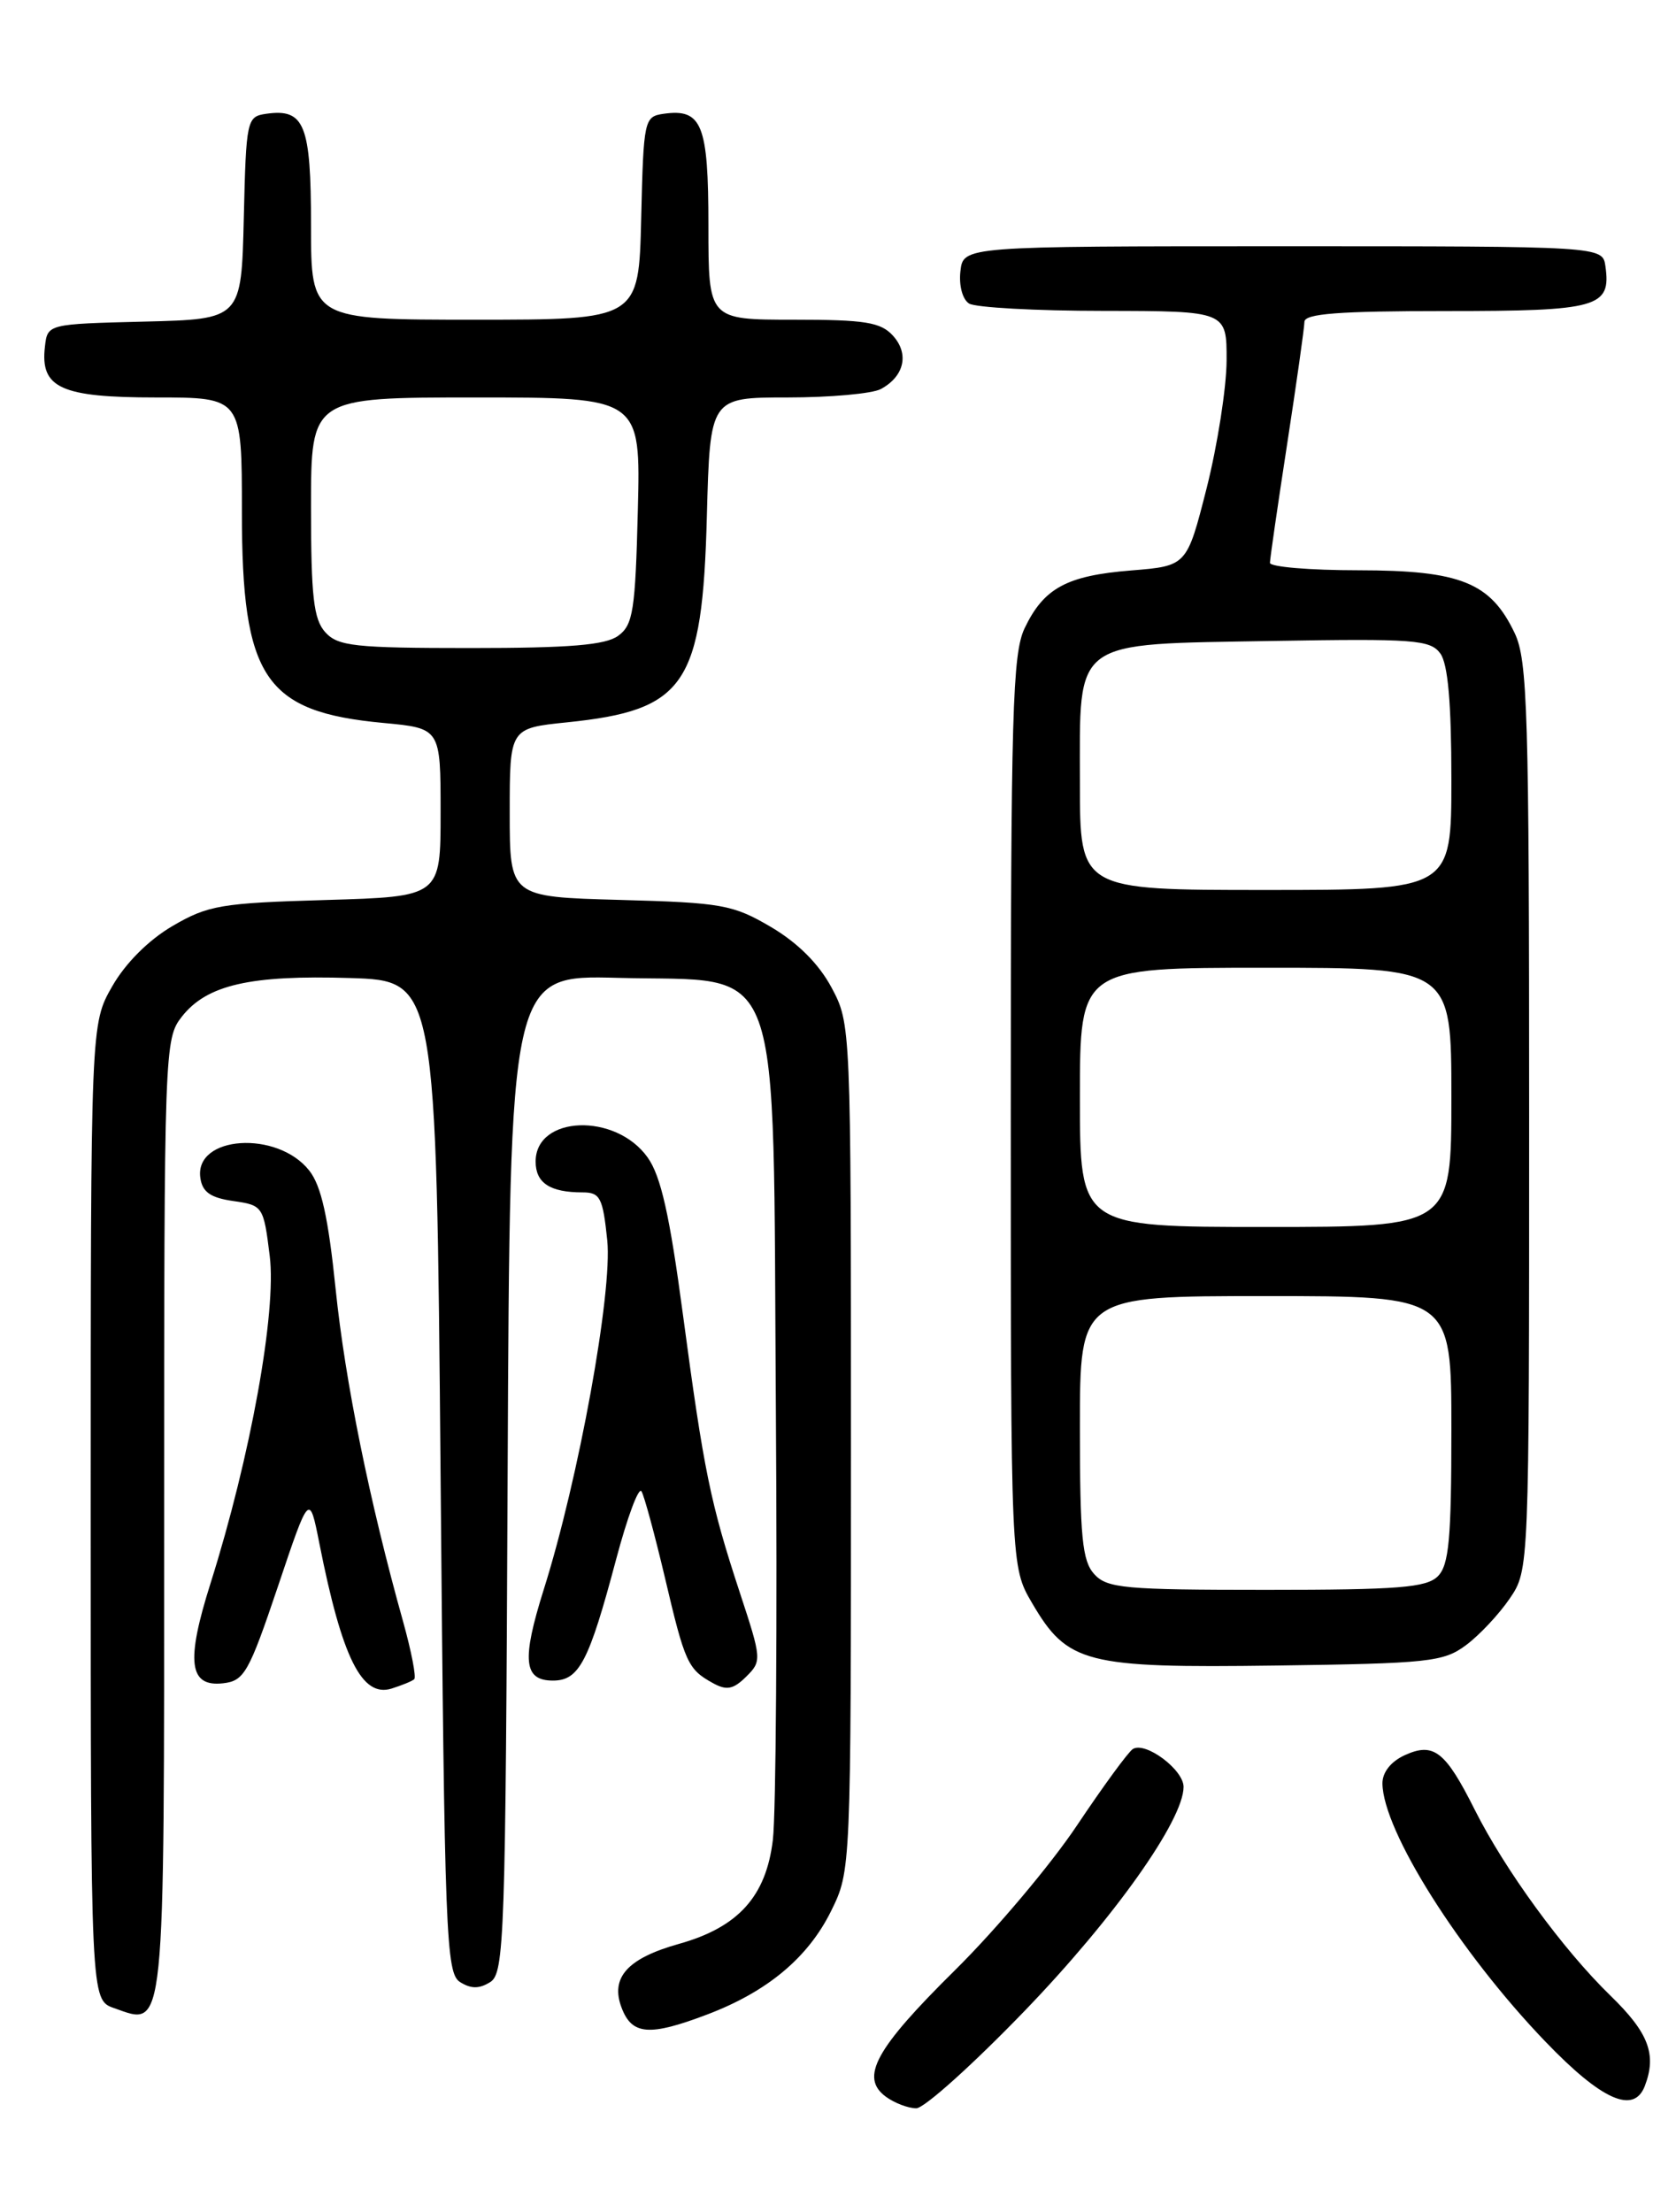 <?xml version="1.0" encoding="UTF-8" standalone="no"?>
<!DOCTYPE svg PUBLIC "-//W3C//DTD SVG 1.1//EN" "http://www.w3.org/Graphics/SVG/1.1/DTD/svg11.dtd" >
<svg xmlns="http://www.w3.org/2000/svg" xmlns:xlink="http://www.w3.org/1999/xlink" version="1.1" viewBox="0 0 194 256">
 <g >
 <path fill="currentColor"
d=" M 118.62 232.71 C 128.96 221.99 137.00 210.65 137.00 206.80 C 137.00 204.81 132.59 201.52 131.13 202.42 C 130.61 202.74 127.70 206.72 124.67 211.25 C 121.64 215.79 115.29 223.32 110.56 228.00 C 101.31 237.13 99.51 240.43 102.54 242.66 C 103.55 243.40 105.14 244.00 106.06 244.00 C 106.98 244.00 112.63 238.92 118.62 232.71 Z  M 190.39 241.42 C 191.79 237.77 190.84 235.26 186.41 230.96 C 180.93 225.64 174.21 216.43 170.70 209.44 C 167.30 202.66 165.95 201.61 162.61 203.13 C 160.99 203.87 160.01 205.12 160.02 206.41 C 160.08 211.89 168.94 225.93 178.85 236.25 C 185.39 243.07 189.12 244.73 190.39 241.42 Z  M 81.87 233.14 C 88.83 230.50 93.54 226.56 96.20 221.17 C 98.50 216.50 98.50 216.50 98.50 167.50 C 98.50 118.61 98.49 118.49 96.25 114.29 C 94.78 111.55 92.35 109.12 89.25 107.29 C 84.84 104.70 83.58 104.47 71.75 104.15 C 59.00 103.80 59.00 103.80 59.00 94.04 C 59.00 84.28 59.00 84.28 65.63 83.60 C 79.33 82.19 81.30 79.30 81.82 59.75 C 82.19 46.00 82.19 46.00 91.16 46.00 C 96.10 46.00 100.95 45.56 101.95 45.03 C 104.67 43.57 105.27 40.96 103.37 38.86 C 101.95 37.29 100.16 37.00 91.85 37.00 C 82.00 37.00 82.00 37.00 82.00 26.12 C 82.00 14.39 81.26 12.54 76.81 13.17 C 74.57 13.49 74.49 13.84 74.22 25.25 C 73.94 37.00 73.94 37.00 54.97 37.00 C 36.00 37.00 36.00 37.00 36.00 26.12 C 36.00 14.39 35.26 12.54 30.81 13.17 C 28.57 13.49 28.49 13.84 28.22 25.22 C 27.94 36.94 27.94 36.94 16.72 37.22 C 5.50 37.50 5.50 37.50 5.20 40.12 C 4.64 44.90 7.04 46.00 18.07 46.00 C 28.00 46.00 28.00 46.00 28.00 59.25 C 28.00 78.48 30.62 82.39 44.39 83.67 C 51.00 84.29 51.00 84.29 51.00 94.03 C 51.00 103.77 51.00 103.77 37.73 104.16 C 25.57 104.51 24.08 104.77 19.97 107.17 C 17.20 108.79 14.52 111.47 12.99 114.15 C 10.50 118.50 10.50 118.50 10.50 174.98 C 10.50 231.45 10.50 231.45 13.19 232.40 C 19.18 234.51 19.00 236.28 19.00 175.51 C 19.00 121.30 19.04 120.22 21.05 117.66 C 23.94 113.98 28.96 112.83 40.50 113.19 C 50.50 113.50 50.50 113.50 51.00 170.89 C 51.46 224.14 51.63 228.36 53.25 229.39 C 54.53 230.19 55.47 230.19 56.75 229.39 C 58.38 228.36 58.52 224.28 58.76 170.56 C 59.02 112.84 59.02 112.84 71.49 113.17 C 90.98 113.69 89.43 109.45 89.81 163.27 C 89.98 187.60 89.82 209.95 89.46 212.94 C 88.68 219.48 85.45 223.05 78.60 224.97 C 72.63 226.64 70.62 228.87 71.95 232.36 C 73.15 235.53 75.16 235.69 81.87 233.14 Z  M 47.95 194.34 C 48.20 194.11 47.62 191.13 46.67 187.71 C 42.77 173.78 39.95 159.88 38.85 149.19 C 38.00 140.91 37.19 137.24 35.80 135.48 C 32.11 130.78 22.49 131.42 23.19 136.32 C 23.42 137.96 24.36 138.62 27.00 139.00 C 30.43 139.49 30.51 139.60 31.22 145.35 C 32.03 151.82 29.00 168.57 24.37 183.24 C 21.49 192.33 21.87 195.27 25.84 194.81 C 28.27 194.53 28.81 193.57 32.16 183.64 C 35.81 172.78 35.81 172.78 36.97 178.64 C 39.59 191.87 41.88 196.48 45.31 195.43 C 46.51 195.05 47.70 194.57 47.95 194.34 Z  M 85.65 184.36 C 82.23 173.96 81.47 170.26 79.05 152.14 C 77.52 140.65 76.50 136.10 74.96 133.95 C 71.26 128.75 62.00 129.09 62.00 134.43 C 62.00 136.91 63.66 138.00 67.44 138.00 C 69.47 138.00 69.78 138.61 70.29 143.54 C 70.91 149.54 66.98 171.17 62.94 183.96 C 60.37 192.13 60.60 194.50 64.00 194.50 C 67.04 194.50 68.16 192.34 71.32 180.46 C 72.61 175.61 73.92 172.07 74.25 172.59 C 74.57 173.11 75.78 177.58 76.95 182.52 C 79.28 192.45 79.61 193.18 82.50 194.78 C 84.10 195.67 84.87 195.53 86.37 194.05 C 88.19 192.25 88.17 192.02 85.65 184.36 Z  M 169.68 190.41 C 171.23 189.26 173.51 186.83 174.75 185.01 C 177.00 181.70 177.00 181.70 177.00 129.25 C 177.00 82.33 176.82 76.43 175.33 73.28 C 172.54 67.41 169.06 66.01 157.25 66.00 C 151.61 66.00 147.00 65.61 147.00 65.14 C 147.00 64.67 147.90 58.48 148.99 51.39 C 150.08 44.30 150.98 37.94 150.99 37.25 C 151.00 36.30 154.95 36.00 167.38 36.00 C 185.00 36.00 186.50 35.58 185.83 30.81 C 185.50 28.50 185.50 28.50 148.50 28.50 C 111.50 28.50 111.50 28.50 111.17 31.39 C 110.98 33.03 111.41 34.65 112.17 35.13 C 112.90 35.59 119.91 35.98 127.75 35.98 C 142.00 36.00 142.00 36.00 141.98 41.75 C 141.96 44.91 140.92 51.55 139.67 56.50 C 137.38 65.50 137.38 65.50 130.94 66.02 C 123.47 66.62 120.82 68.06 118.60 72.71 C 117.20 75.66 117.00 82.51 117.00 128.70 C 117.00 181.32 117.00 181.32 119.46 185.52 C 123.56 192.53 125.63 193.06 147.68 192.76 C 165.35 192.52 167.08 192.34 169.68 190.41 Z  M 37.65 73.17 C 36.30 71.67 36.00 69.06 36.00 58.67 C 36.00 46.00 36.00 46.00 55.08 46.00 C 74.16 46.00 74.16 46.00 73.83 59.08 C 73.54 70.66 73.28 72.33 71.56 73.58 C 70.09 74.66 65.96 75.00 54.46 75.00 C 41.05 75.00 39.12 74.79 37.65 73.17 Z  M 126.65 182.17 C 125.27 180.64 125.00 177.88 125.00 165.17 C 125.00 150.00 125.00 150.00 146.50 150.00 C 168.00 150.00 168.00 150.00 168.00 165.43 C 168.00 178.12 167.72 181.14 166.43 182.43 C 165.11 183.74 161.86 184.00 146.58 184.00 C 130.15 184.00 128.14 183.82 126.65 182.17 Z  M 125.00 127.00 C 125.00 112.00 125.00 112.00 146.50 112.00 C 168.00 112.00 168.00 112.00 168.00 127.00 C 168.00 142.00 168.00 142.00 146.50 142.00 C 125.00 142.00 125.00 142.00 125.00 127.00 Z  M 125.00 90.65 C 125.00 73.77 123.89 74.59 147.32 74.18 C 163.66 73.90 165.56 74.04 166.72 75.63 C 167.60 76.84 168.00 81.34 168.00 90.19 C 168.00 103.00 168.00 103.00 146.50 103.00 C 125.00 103.00 125.00 103.00 125.00 90.65 Z "/>
</g>
</svg>